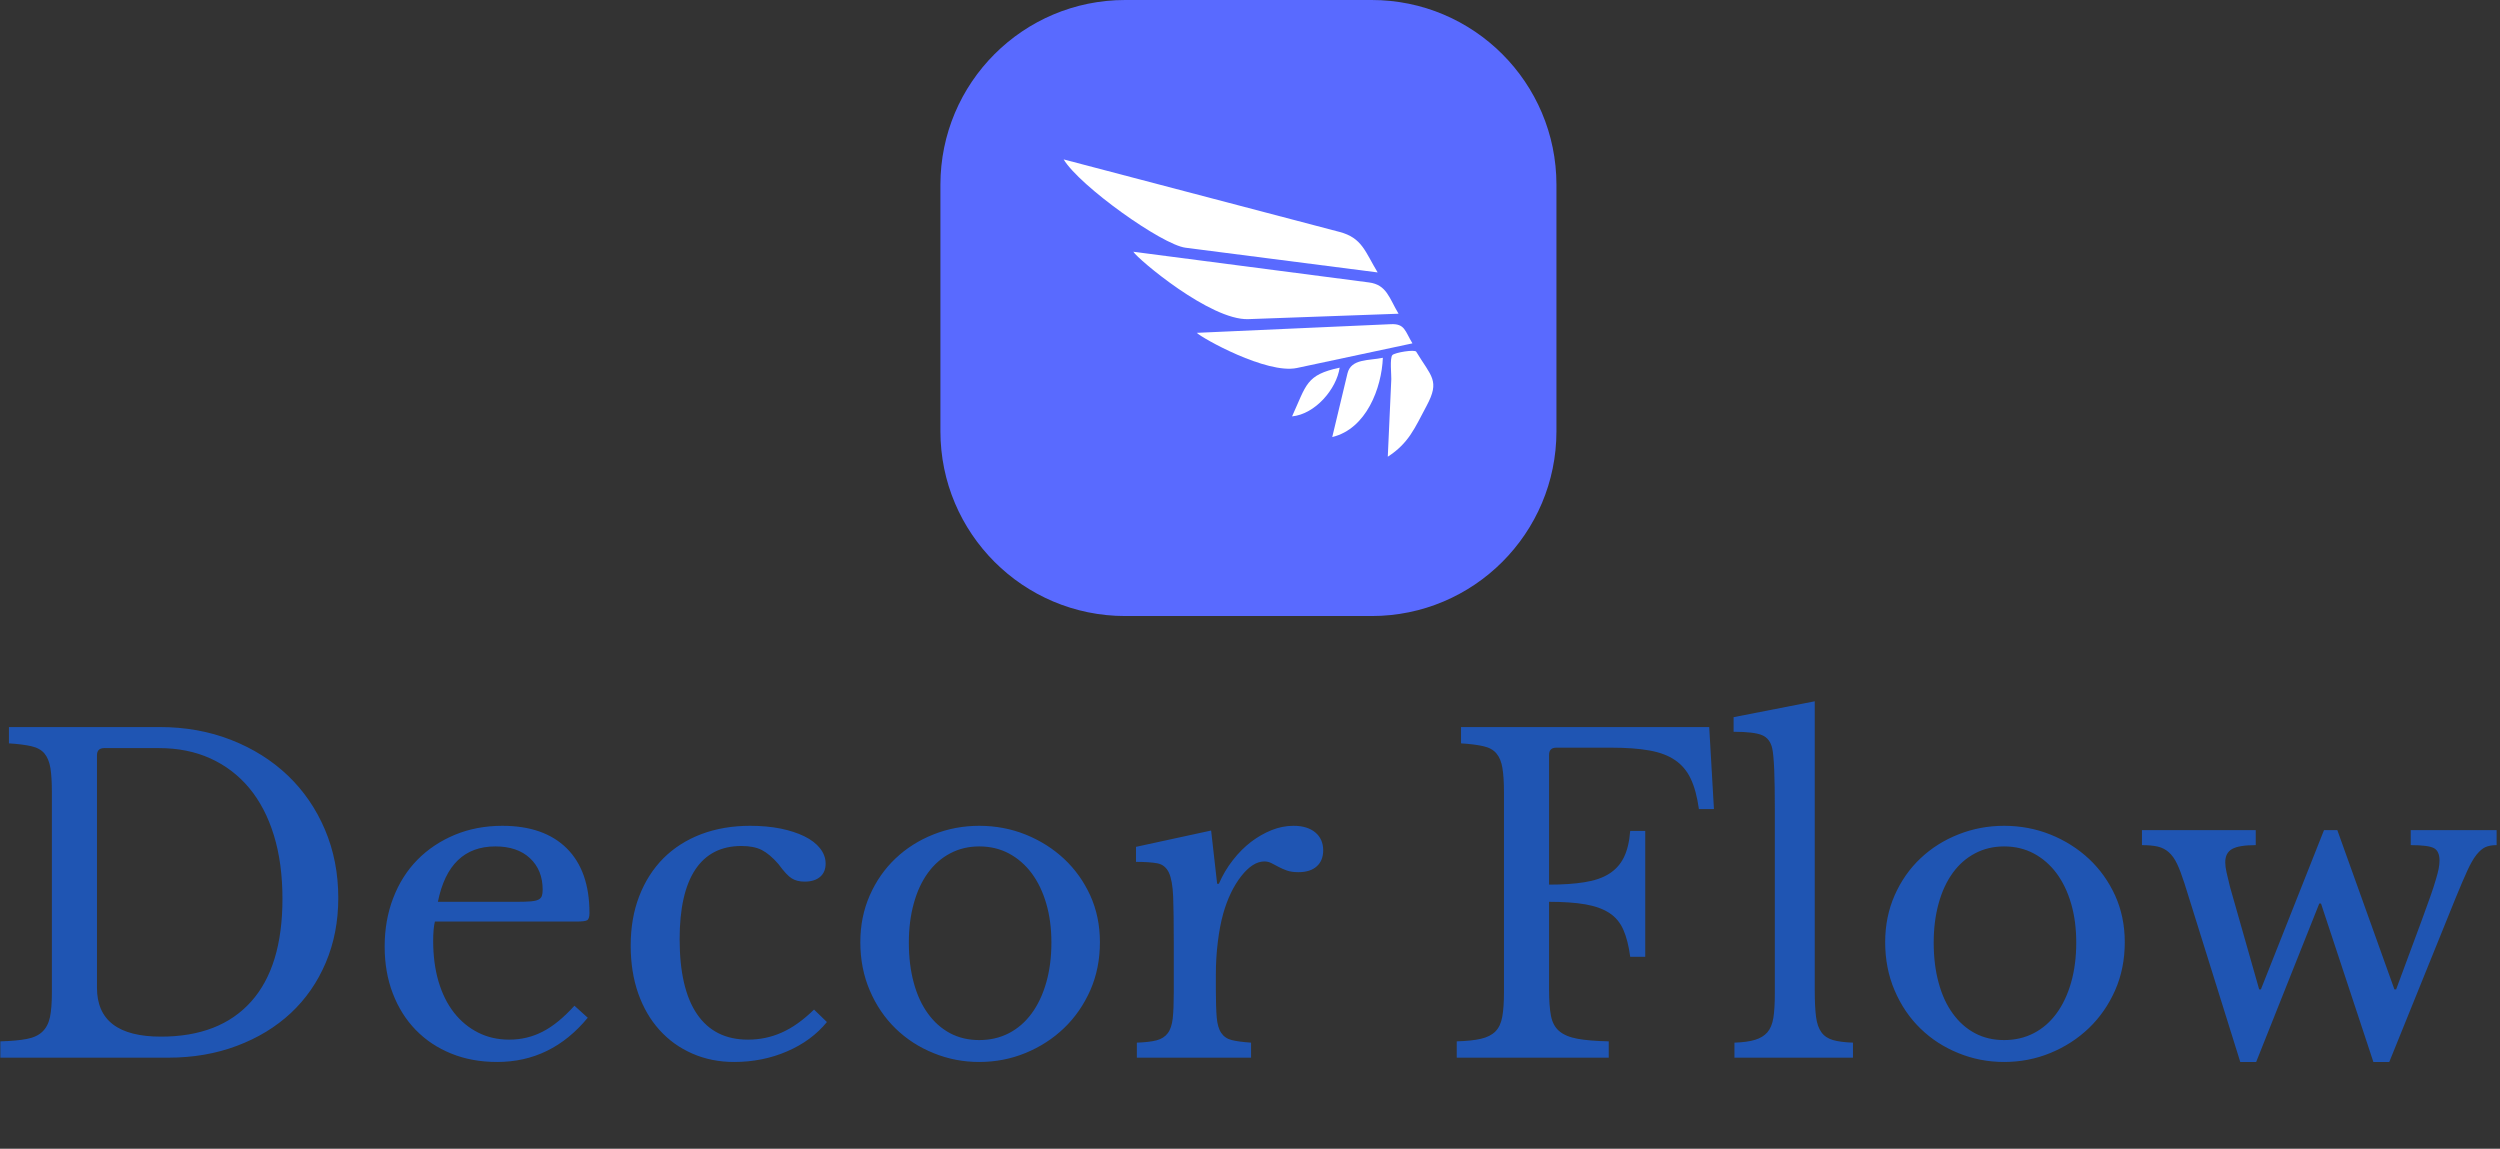 <svg xmlns="http://www.w3.org/2000/svg" version="1.1" xmlns:xlink="http://www.w3.org/1999/xlink" xmlns:svgjs="http://svgjs.dev/svgjs" width="2000" height="919" viewBox="0 0 2000 919"><rect x="0" y="0" width="2000" height="919" fill="#333333" stroke="none"/><g transform="matrix(1,0,0,1,-1.212,-0.651)"><svg viewBox="0 0 396 182" data-background-color="#ffffff" preserveAspectRatio="xMidYMid meet" height="919" width="2000" xmlns="http://www.w3.org/2000/svg" xmlns:xlink="http://www.w3.org/1999/xlink"><g id="tight-bounds" transform="matrix(1,0,0,1,0.24,0.129)"><svg viewBox="0 0 395.52 181.742" height="181.742" width="395.52"><g><svg viewBox="0 0 395.52 181.742" height="181.742" width="395.52"><g transform="matrix(1,0,0,1,0,111.107)"><svg viewBox="0 0 395.52 70.635" height="70.635" width="395.52"><g id="textblocktransform"><svg viewBox="0 0 395.52 70.635" height="70.635" width="395.52" id="textblock"><g><svg viewBox="0 0 395.52 57.144" height="57.144" width="395.52"><g transform="matrix(1,0,0,1,0,0)"><svg width="395.52" viewBox="1.9 -41.5 290.68 42" height="57.144" data-palette-color="#1f55b3"><path d="M21.45 0L1.9 0 1.9-1.9Q3.8-1.95 4.98-2.18 6.15-2.4 6.8-3.03 7.45-3.65 7.68-4.73 7.9-5.8 7.9-7.6L7.9-7.6 7.9-30.9Q7.9-32.65 7.73-33.73 7.55-34.8 7.03-35.43 6.5-36.05 5.5-36.27 4.5-36.5 2.9-36.6L2.9-36.6 2.9-38.5 20.45-38.5Q24.95-38.5 28.78-37 32.6-35.5 35.38-32.85 38.15-30.2 39.7-26.55 41.25-22.9 41.25-18.6L41.25-18.6Q41.25-14.5 39.8-11.08 38.35-7.65 35.73-5.2 33.1-2.75 29.45-1.38 25.8 0 21.45 0L21.45 0ZM20.35-36.05L14-36.05Q13.15-36.05 13.15-35.2L13.15-35.2 13.15-8.15Q13.15-2.45 20.6-2.45L20.6-2.45Q27.45-2.45 31.1-6.53 34.75-10.6 34.75-18.5L34.75-18.5Q34.75-22.65 33.75-25.9 32.75-29.15 30.88-31.4 29-33.65 26.35-34.85 23.7-36.05 20.35-36.05L20.35-36.05ZM68.75-6.05L70.3-4.65Q66.05 0.5 59.75 0.5L59.75 0.5Q56.8 0.5 54.4-0.48 52-1.45 50.27-3.23 48.55-5 47.6-7.48 46.65-9.95 46.65-12.95L46.65-12.95Q46.65-16 47.65-18.6 48.65-21.2 50.47-23.05 52.3-24.9 54.82-25.95 57.35-27 60.35-27L60.35-27Q65.2-27 67.85-24.38 70.5-21.75 70.5-16.85L70.5-16.85Q70.5-16.15 70.22-16 69.95-15.85 68.95-15.85L68.95-15.85 52.5-15.85Q52.4-15.45 52.35-14.88 52.3-14.3 52.3-13.6L52.3-13.6Q52.3-11 52.92-8.88 53.55-6.75 54.72-5.25 55.9-3.75 57.52-2.93 59.15-2.1 61.15-2.1L61.15-2.1Q63.25-2.1 65.05-3.03 66.85-3.95 68.75-6.05L68.75-6.05ZM52.85-18.15L62.05-18.15Q63.05-18.15 63.65-18.2 64.25-18.25 64.55-18.4 64.85-18.55 64.95-18.82 65.05-19.1 65.05-19.55L65.05-19.55Q65.05-21.85 63.57-23.23 62.1-24.6 59.55-24.6L59.55-24.6Q54.15-24.6 52.85-18.15L52.85-18.15ZM96.65-5.6L98.15-4.15Q96.35-1.95 93.5-0.73 90.65 0.5 87.35 0.5L87.35 0.5Q84.7 0.5 82.47-0.48 80.25-1.45 78.65-3.23 77.05-5 76.17-7.5 75.3-10 75.3-13.05L75.3-13.05Q75.3-16.25 76.3-18.82 77.3-21.4 79.12-23.23 80.95-25.05 83.52-26.03 86.1-27 89.2-27L89.2-27Q91.15-27 92.75-26.68 94.35-26.35 95.52-25.78 96.7-25.2 97.35-24.38 98-23.55 98-22.6L98-22.6Q98-21.6 97.35-21.05 96.7-20.5 95.55-20.5L95.55-20.5Q94.65-20.5 94.05-20.88 93.45-21.25 92.5-22.55L92.5-22.55Q91.5-23.7 90.57-24.18 89.65-24.65 88.2-24.65L88.2-24.65Q84.65-24.65 82.82-21.9 81-19.15 81-13.8L81-13.8Q81-8.05 83.02-5.08 85.05-2.1 88.95-2.1L88.95-2.1Q91.05-2.1 92.9-2.93 94.75-3.75 96.65-5.6L96.65-5.6ZM115.89-27L115.89-27Q118.74-27 121.29-25.98 123.84-24.95 125.77-23.15 127.69-21.35 128.82-18.88 129.94-16.4 129.94-13.45L129.94-13.45Q129.94-10.4 128.82-7.85 127.69-5.3 125.77-3.45 123.84-1.6 121.29-0.55 118.74 0.5 115.89 0.5L115.89 0.5Q113.09 0.5 110.57-0.53 108.04-1.55 106.14-3.4 104.24-5.25 103.14-7.83 102.04-10.4 102.04-13.45L102.04-13.45Q102.04-16.4 103.14-18.9 104.24-21.4 106.14-23.2 108.04-25 110.57-26 113.09-27 115.89-27ZM115.89-24.6L115.89-24.6Q114.04-24.6 112.52-23.8 110.99-23 109.92-21.53 108.84-20.05 108.27-17.98 107.69-15.9 107.69-13.4L107.69-13.4Q107.69-10.8 108.27-8.7 108.84-6.6 109.92-5.13 110.99-3.65 112.49-2.85 113.99-2.05 115.89-2.05L115.89-2.05Q117.79-2.05 119.34-2.85 120.89-3.65 121.99-5.15 123.09-6.65 123.69-8.75 124.29-10.85 124.29-13.4L124.29-13.4Q124.29-15.9 123.69-17.95 123.09-20 121.99-21.48 120.89-22.95 119.34-23.78 117.79-24.6 115.89-24.6ZM143.44-9.65L143.44-7.95Q143.44-5.9 143.54-4.7 143.64-3.5 144.07-2.88 144.49-2.25 145.29-2.05 146.09-1.85 147.54-1.75L147.54-1.75 147.54 0 134.24 0 134.24-1.75Q135.69-1.8 136.54-2.02 137.39-2.25 137.84-2.85 138.29-3.45 138.42-4.58 138.54-5.7 138.54-7.6L138.54-7.6 138.54-13.45Q138.54-16.85 138.47-18.75 138.39-20.65 137.97-21.55 137.54-22.45 136.64-22.63 135.74-22.8 134.14-22.8L134.14-22.8 134.14-24.55 142.89-26.45 143.59-20.25 143.79-20.25Q144.44-21.75 145.42-23 146.39-24.25 147.54-25.13 148.69-26 149.94-26.5 151.19-27 152.49-27L152.49-27Q154.09-27 155.02-26.23 155.94-25.45 155.94-24.15L155.94-24.15Q155.94-22.95 155.19-22.28 154.44-21.6 153.04-21.6L153.04-21.6Q152.24-21.6 151.69-21.8 151.14-22 150.72-22.23 150.29-22.45 149.92-22.65 149.54-22.85 149.09-22.85L149.09-22.85Q147.74-22.85 146.39-21.13 145.04-19.4 144.29-16.75L144.29-16.75Q143.89-15.3 143.67-13.48 143.44-11.65 143.44-9.65L143.44-9.65ZM182.24-18.15L182.24-7.95Q182.24-6.05 182.46-4.88 182.69-3.7 183.44-3.08 184.19-2.45 185.56-2.2 186.94-1.95 189.19-1.9L189.19-1.9 189.19 0 171.49 0 171.49-1.9Q173.24-1.95 174.31-2.2 175.39-2.45 175.99-3.05 176.59-3.65 176.79-4.75 176.99-5.85 176.99-7.6L176.99-7.6 176.99-30.9Q176.99-32.65 176.81-33.73 176.64-34.8 176.11-35.43 175.59-36.05 174.59-36.27 173.59-36.5 171.99-36.6L171.99-36.6 171.99-38.5 200.89-38.5 201.44-28.95 199.69-28.95Q199.39-31.1 198.74-32.48 198.09-33.85 196.91-34.65 195.74-35.45 193.94-35.77 192.14-36.1 189.44-36.1L189.44-36.1 183.09-36.1Q182.24-36.1 182.24-35.25L182.24-35.25 182.24-20.15Q184.64-20.15 186.36-20.43 188.09-20.7 189.21-21.4 190.34-22.1 190.94-23.3 191.54-24.5 191.69-26.4L191.69-26.4 193.44-26.4 193.44-11.75 191.69-11.75Q191.44-13.65 190.89-14.9 190.34-16.15 189.26-16.85 188.19-17.55 186.49-17.85 184.79-18.15 182.24-18.15L182.24-18.15ZM213.18-41.5L213.18-7.8Q213.18-5.9 213.33-4.75 213.48-3.6 213.96-2.95 214.43-2.3 215.31-2.05 216.18-1.8 217.63-1.75L217.63-1.75 217.63 0 203.83 0 203.83-1.75Q205.33-1.8 206.23-2.08 207.13-2.35 207.66-2.95 208.18-3.55 208.36-4.63 208.53-5.7 208.53-7.45L208.53-7.45 208.53-29Q208.53-31.7 208.46-33.52 208.38-35.35 208.23-36L208.23-36Q207.98-37.15 207.06-37.55 206.13-37.95 203.73-37.95L203.73-37.95 203.73-39.65 213.18-41.5ZM235.23-27L235.23-27Q238.08-27 240.63-25.98 243.18-24.95 245.11-23.15 247.03-21.35 248.16-18.88 249.28-16.4 249.28-13.45L249.28-13.45Q249.28-10.4 248.16-7.85 247.03-5.3 245.11-3.45 243.18-1.6 240.63-0.55 238.08 0.5 235.23 0.5L235.23 0.5Q232.43 0.5 229.91-0.53 227.38-1.55 225.48-3.4 223.58-5.25 222.48-7.83 221.38-10.4 221.38-13.45L221.38-13.45Q221.38-16.4 222.48-18.9 223.58-21.4 225.48-23.2 227.38-25 229.91-26 232.43-27 235.23-27ZM235.23-24.6L235.23-24.6Q233.38-24.6 231.86-23.8 230.33-23 229.26-21.53 228.18-20.05 227.61-17.98 227.03-15.9 227.03-13.4L227.03-13.4Q227.03-10.8 227.61-8.7 228.18-6.6 229.26-5.13 230.33-3.65 231.83-2.85 233.33-2.05 235.23-2.05L235.23-2.05Q237.13-2.05 238.68-2.85 240.23-3.65 241.33-5.15 242.43-6.65 243.03-8.75 243.63-10.85 243.63-13.4L243.63-13.4Q243.63-15.9 243.03-17.95 242.43-20 241.33-21.48 240.23-22.95 238.68-23.78 237.13-24.6 235.23-24.6ZM271.93-17.95L264.58 0.5 262.73 0.5 256.23-20.3Q255.78-21.7 255.38-22.55 254.98-23.4 254.43-23.9 253.88-24.4 253.13-24.58 252.38-24.75 251.28-24.75L251.28-24.75 251.28-26.5 264.53-26.5 264.53-24.75Q262.58-24.75 261.78-24.3 260.98-23.85 260.98-22.75L260.98-22.75Q260.98-22.25 261.13-21.58 261.28-20.9 261.53-19.9L261.53-19.9 264.93-7.95 265.13-7.95 272.48-26.5 274.03-26.5 280.68-7.95 280.88-7.95 283.88-16.05Q284.48-17.7 284.88-18.82 285.28-19.95 285.5-20.73 285.73-21.5 285.83-22 285.93-22.5 285.93-22.95L285.93-22.95Q285.93-24.05 285.28-24.4 284.63-24.75 282.58-24.75L282.58-24.75 282.58-26.5 292.58-26.5 292.58-24.75Q291.83-24.75 291.3-24.53 290.78-24.3 290.25-23.65 289.73-23 289.18-21.8 288.63-20.6 287.83-18.65L287.83-18.65 280.08 0.5 278.23 0.5 272.13-17.95 271.93-17.95Z" opacity="1" transform="matrix(1,0,0,1,0,0)" fill="#1f55b3" class="wordmark-text-0" data-fill-palette-color="primary" id="text-0"></path></svg></g></svg></g><g transform="matrix(1,0,0,1,69.216,70.635)"><svg viewBox="0 0 257.088 0" height="0" width="257.088"><g transform="matrix(1,0,0,1,0,0)"><svg width="257.088" viewBox="0 0 0 0" height="0" data-palette-color="#ff585f"><path d="M0 0" opacity="1" transform="matrix(1,0,0,1,0,0)" fill="#ff585f" class="slogan-text-1" data-fill-palette-color="secondary" id="text-1"></path></svg></g></svg></g></svg></g></svg></g><g transform="matrix(1,0,0,1,148.951,0)"><svg viewBox="0 0 97.617 97.617" height="97.617" width="97.617"><g><svg></svg></g><g id="icon-0"><svg viewBox="0 0 97.617 97.617" height="97.617" width="97.617"><g><path transform="scale(0.976,0.976)" d="M30 100c-16.569 0-30-13.431-30-30v-40c0-16.569 13.431-30 30-30h40c16.569 0 30 13.431 30 30v40c0 16.569-13.431 30-30 30z" fill="#596aff" fill-rule="nonzero" stroke="none" stroke-width="1" stroke-linecap="butt" stroke-linejoin="miter" stroke-miterlimit="10" stroke-dasharray="" stroke-dashoffset="0" font-family="none" font-weight="none" font-size="none" text-anchor="none" style="mix-blend-mode: normal" data-fill-palette-color="accent"></path></g><g transform="matrix(1,0,0,1,19.523,25.255)"><svg viewBox="0 0 58.57 47.106" height="47.106" width="58.57"><g><svg xmlns="http://www.w3.org/2000/svg" xmlns:xlink="http://www.w3.org/1999/xlink" version="1.1" x="0" y="0" viewBox="0 9.786 100 80.427" enable-background="new 0 0 100 100" xml:space="preserve" id="dxe-0" width="58.57" height="47.106" class="icon-dxe-0" data-fill-palette-color="quaternary"><path d="M49.942 52.994L90.595 51.529C88.068 47.352 87.436 43.698 82.606 43.068 75.377 42.128 68.148 41.185 60.918 40.242L18.843 34.762C20.101 36.792 39.724 53.361 49.942 52.994" fill="#ffffff" data-fill-palette-color="quaternary"></path><path d="M0 9.786C4.391 17.043 26.615 32.858 32.953 33.672 50.283 35.903 67.61 38.132 84.939 40.36 81.546 34.753 80.759 31.01 74.627 29.401L47.91 22.378C31.94 18.182 15.97 13.984 0 9.786" fill="#ffffff" data-fill-palette-color="quaternary"></path><path d="M63.108 66.207L94.349 59.547C92.321 56.201 92.315 54.188 88.522 54.358 82.364 54.631 76.208 54.907 70.051 55.18 58.708 55.686 47.365 56.194 36.023 56.698 37.298 58.064 54.94 67.947 63.108 66.207" fill="#ffffff" data-fill-palette-color="quaternary"></path><path d="M87.682 90.213C93.407 86.494 94.944 82.492 98.201 76.406 101.852 69.582 99.458 68.562 95.38 61.81 94.963 61.122 89.538 62.042 88.927 62.714 88.182 63.532 88.679 68.169 88.633 69.21z" fill="#ffffff" data-fill-palette-color="quaternary"></path><path d="M86.35 63.447C82.555 64.256 77.746 63.638 76.778 67.676L72.658 84.887C81.904 82.678 86.028 71.582 86.35 63.447" fill="#ffffff" data-fill-palette-color="quaternary"></path><path d="M74.666 66.121C65.518 68.074 65.71 70.732 61.787 79.301 68.007 78.711 73.811 71.941 74.666 66.121" fill="#ffffff" data-fill-palette-color="quaternary"></path></svg></g></svg></g></svg></g></svg></g><g></g></svg></g><defs></defs></svg><rect width="395.52" height="181.742" fill="none" stroke="none" visibility="hidden"></rect></g></svg></g></svg>